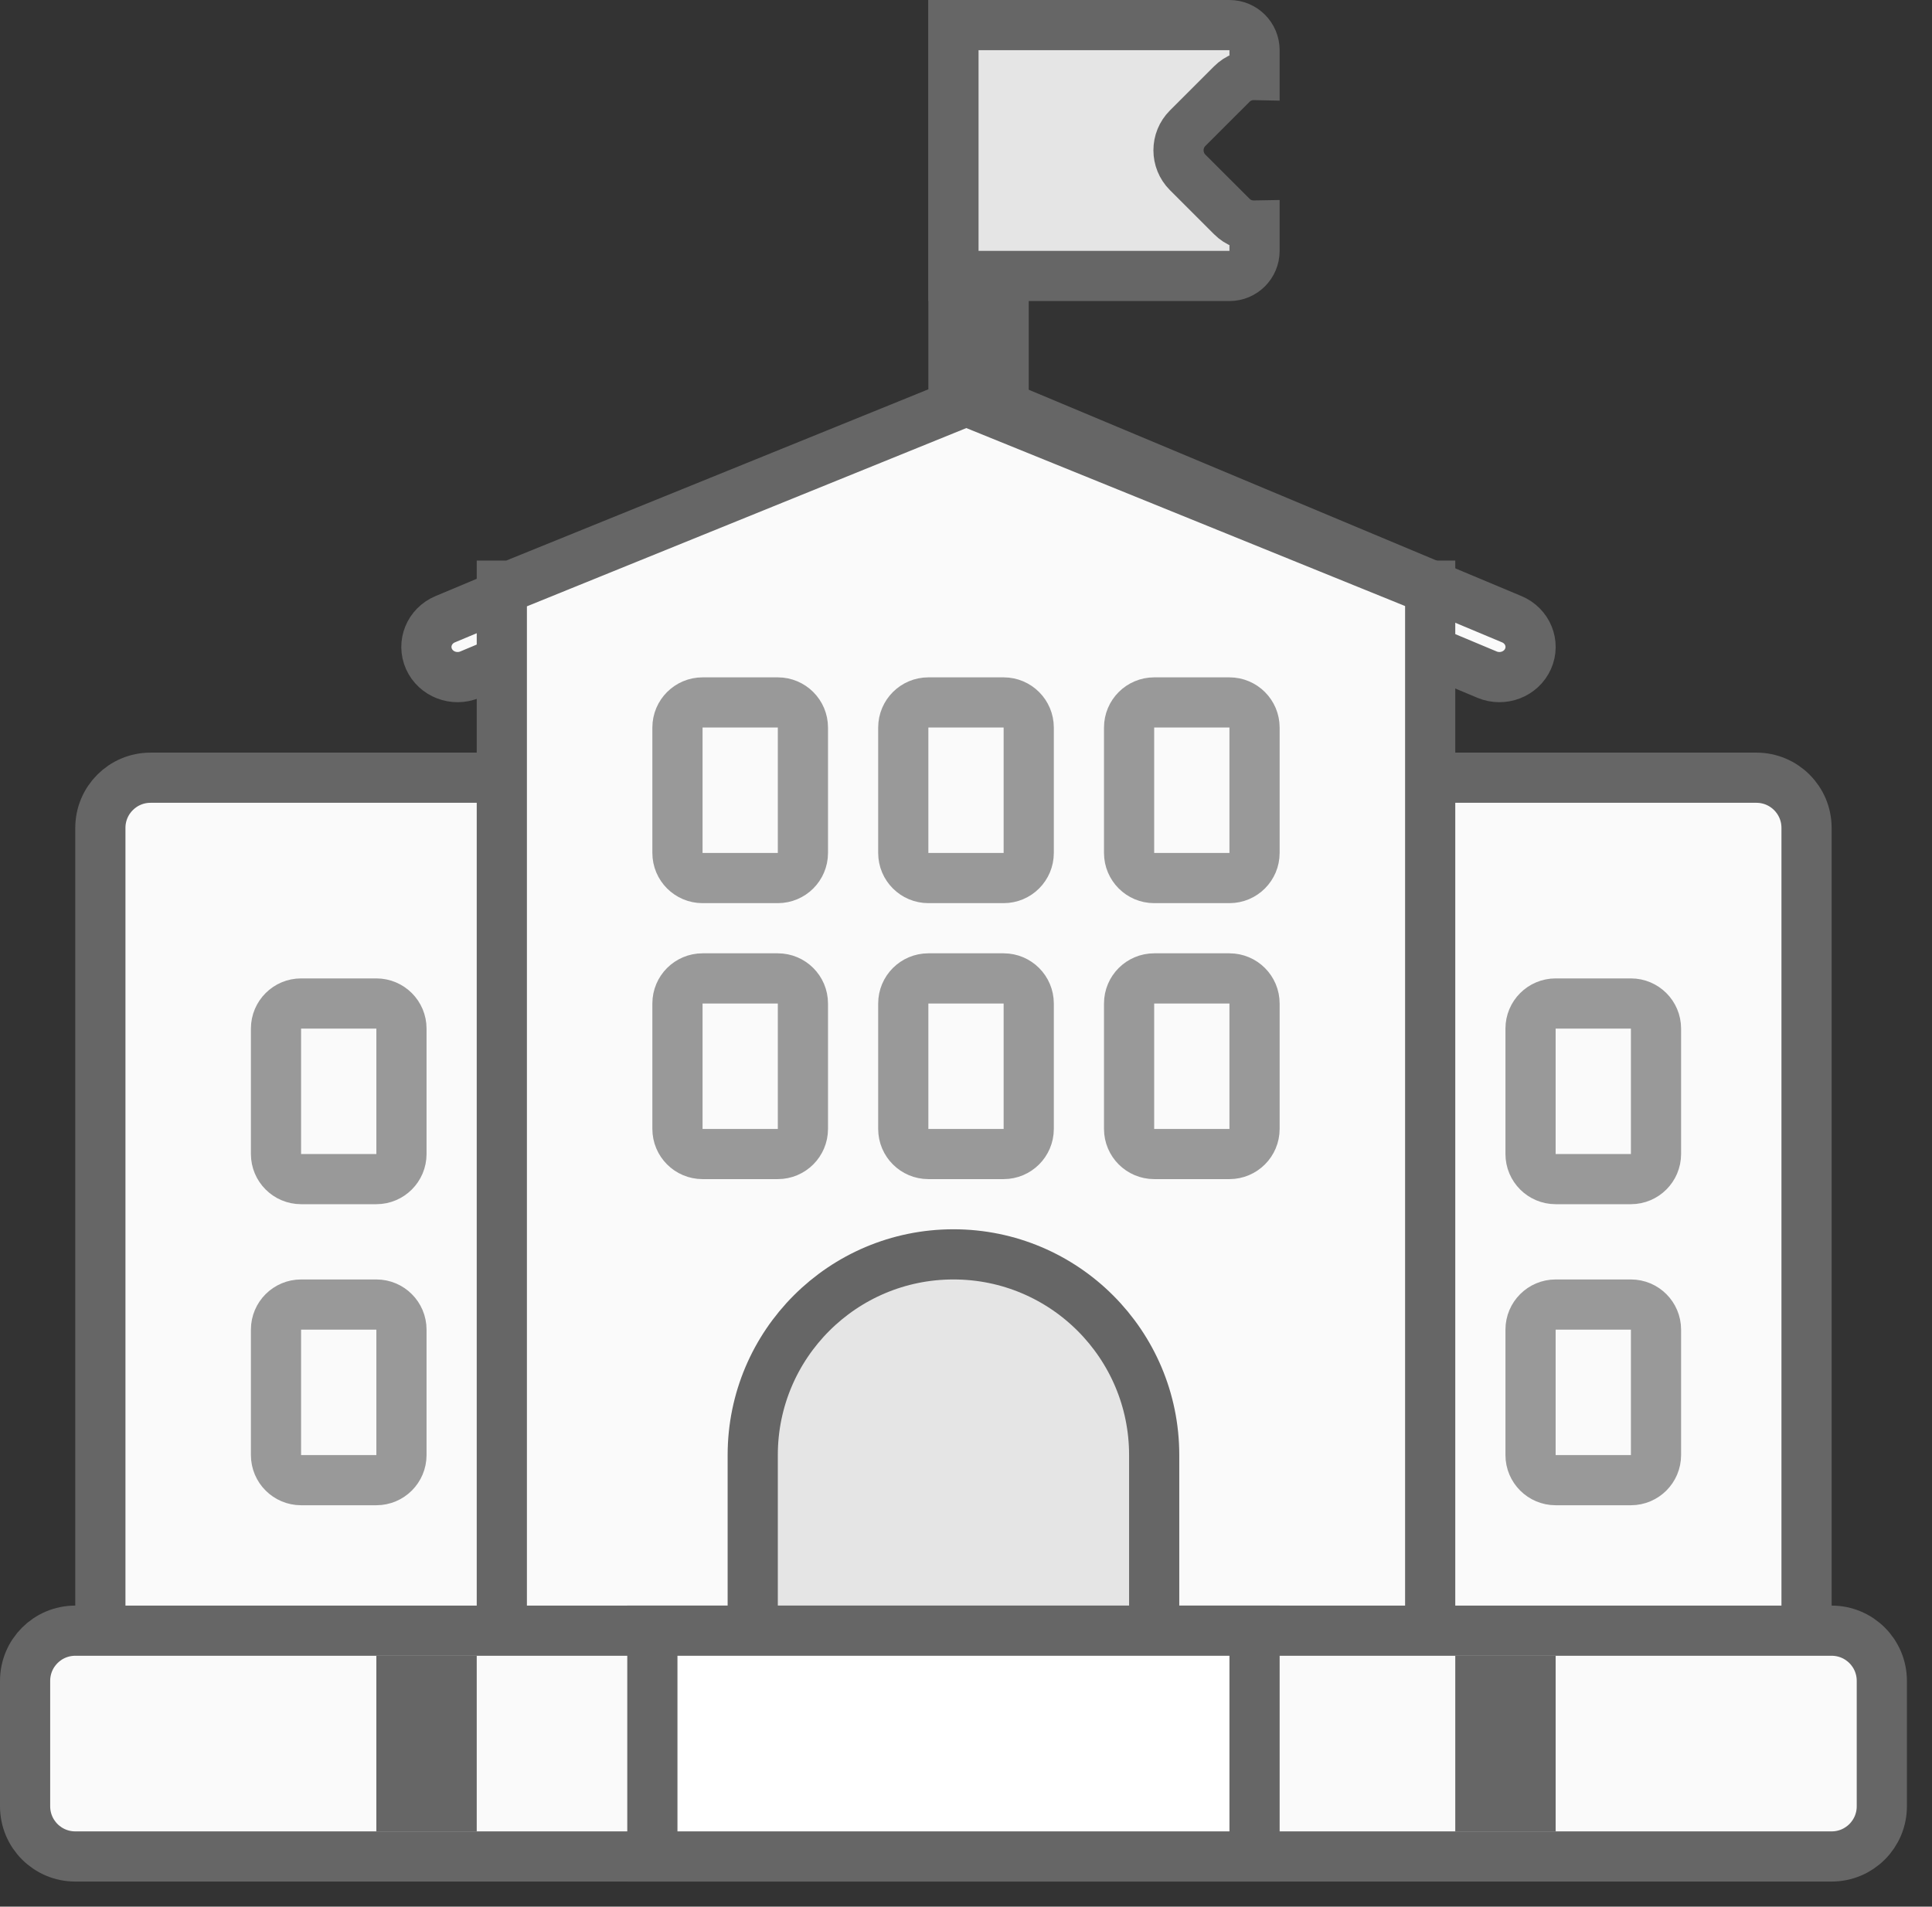 <svg
        xmlns="http://www.w3.org/2000/svg"
        xmlns:xlink="http://www.w3.org/1999/xlink"
        width="77px" height="76px">
    <rect width="100%" height="100%" fill="#333333" stroke="none"/>
    <path fill-rule="evenodd"  stroke="rgb(102, 102, 102)" stroke-width="2px" stroke-linecap="butt" stroke-linejoin="miter" fill="rgb(250, 250, 250)"
          d="M6.000,31.000 L70.000,31.000 C71.105,31.000 72.000,31.895 72.000,33.000 L72.000,71.000 L4.000,71.000 L4.000,33.000 C4.000,31.895 4.895,31.000 6.000,31.000 Z"/>
    <path fill-rule="evenodd"  stroke="rgb(102, 102, 102)" stroke-width="2px" stroke-linecap="butt" stroke-linejoin="miter" fill="rgb(250, 250, 250)"
          d="M38.000,1.000 L40.000,1.000 L40.000,16.000 L38.000,16.000 L38.000,1.000 Z"/>
    <path fill-rule="evenodd"  stroke="rgb(102, 102, 102)" stroke-width="2px" stroke-linecap="butt" stroke-linejoin="miter" fill="rgb(229, 229, 229)"
          d="M49.095,3.350 L47.334,5.110 C46.848,5.596 46.848,6.384 47.334,6.871 L49.095,8.631 C49.344,8.881 49.673,8.997 50.000,8.991 L50.000,10.000 C50.000,10.552 49.552,11.000 49.000,11.000 L38.000,11.000 L38.000,1.000 L49.000,1.000 C49.552,1.000 50.000,1.448 50.000,2.000 L50.000,2.990 C49.673,2.983 49.344,3.100 49.095,3.350 Z"/>
    <path fill-rule="evenodd"  stroke="rgb(102, 102, 102)" stroke-width="2px" stroke-linecap="butt" stroke-linejoin="miter" fill="rgb(250, 250, 250)"
          d="M60.899,26.265 C60.627,26.874 59.896,27.155 59.266,26.891 L38.995,18.401 L18.729,26.891 C18.100,27.155 17.369,26.874 17.096,26.265 C16.824,25.655 17.113,24.947 17.743,24.683 L38.261,16.087 C38.501,15.987 38.756,15.966 38.995,16.012 C39.233,15.966 39.488,15.987 39.729,16.087 L60.253,24.683 C60.882,24.947 61.172,25.655 60.899,26.265 Z"/>
    <path fill-rule="evenodd"  stroke="rgb(102, 102, 102)" stroke-width="2px" stroke-linecap="butt" stroke-linejoin="miter" fill="rgb(250, 250, 250)"
          d="M57.000,23.484 L57.011,23.488 L57.000,23.493 L57.000,70.000 L20.000,70.000 L20.000,23.344 L20.372,23.344 L38.513,15.984 L56.655,23.344 L57.000,23.344 L57.000,23.484 Z"/>
    <path fill-rule="evenodd"  stroke="rgb(153, 153, 153)" stroke-width="2px" stroke-linecap="butt" stroke-linejoin="miter" fill="rgb(250, 250, 250)"
          d="M65.000,59.000 L62.000,59.000 C61.448,59.000 61.000,58.552 61.000,58.000 L61.000,53.000 C61.000,52.448 61.448,52.000 62.000,52.000 L65.000,52.000 C65.552,52.000 66.000,52.448 66.000,53.000 L66.000,58.000 C66.000,58.552 65.552,59.000 65.000,59.000 ZM65.000,47.000 L62.000,47.000 C61.448,47.000 61.000,46.552 61.000,46.000 L61.000,41.000 C61.000,40.448 61.448,40.000 62.000,40.000 L65.000,40.000 C65.552,40.000 66.000,40.448 66.000,41.000 L66.000,46.000 C66.000,46.552 65.552,47.000 65.000,47.000 ZM49.000,46.000 L46.000,46.000 C45.448,46.000 45.000,45.552 45.000,45.000 L45.000,40.000 C45.000,39.448 45.448,39.000 46.000,39.000 L49.000,39.000 C49.552,39.000 50.000,39.448 50.000,40.000 L50.000,45.000 C50.000,45.552 49.552,46.000 49.000,46.000 ZM49.000,35.000 L46.000,35.000 C45.448,35.000 45.000,34.552 45.000,34.000 L45.000,29.000 C45.000,28.448 45.448,28.000 46.000,28.000 L49.000,28.000 C49.552,28.000 50.000,28.448 50.000,29.000 L50.000,34.000 C50.000,34.552 49.552,35.000 49.000,35.000 ZM40.000,46.000 L37.000,46.000 C36.448,46.000 36.000,45.552 36.000,45.000 L36.000,40.000 C36.000,39.448 36.448,39.000 37.000,39.000 L40.000,39.000 C40.552,39.000 41.000,39.448 41.000,40.000 L41.000,45.000 C41.000,45.552 40.552,46.000 40.000,46.000 ZM40.000,35.000 L37.000,35.000 C36.448,35.000 36.000,34.552 36.000,34.000 L36.000,29.000 C36.000,28.448 36.448,28.000 37.000,28.000 L40.000,28.000 C40.552,28.000 41.000,28.448 41.000,29.000 L41.000,34.000 C41.000,34.552 40.552,35.000 40.000,35.000 ZM31.000,46.000 L28.000,46.000 C27.448,46.000 27.000,45.552 27.000,45.000 L27.000,40.000 C27.000,39.448 27.448,39.000 28.000,39.000 L31.000,39.000 C31.552,39.000 32.000,39.448 32.000,40.000 L32.000,45.000 C32.000,45.552 31.552,46.000 31.000,46.000 ZM31.000,35.000 L28.000,35.000 C27.448,35.000 27.000,34.552 27.000,34.000 L27.000,29.000 C27.000,28.448 27.448,28.000 28.000,28.000 L31.000,28.000 C31.552,28.000 32.000,28.448 32.000,29.000 L32.000,34.000 C32.000,34.552 31.552,35.000 31.000,35.000 ZM15.000,59.000 L12.000,59.000 C11.448,59.000 11.000,58.552 11.000,58.000 L11.000,53.000 C11.000,52.448 11.448,52.000 12.000,52.000 L15.000,52.000 C15.552,52.000 16.000,52.448 16.000,53.000 L16.000,58.000 C16.000,58.552 15.552,59.000 15.000,59.000 ZM15.000,47.000 L12.000,47.000 C11.448,47.000 11.000,46.552 11.000,46.000 L11.000,41.000 C11.000,40.448 11.448,40.000 12.000,40.000 L15.000,40.000 C15.552,40.000 16.000,40.448 16.000,41.000 L16.000,46.000 C16.000,46.552 15.552,47.000 15.000,47.000 Z"/>
    <path fill-rule="evenodd"  stroke="rgb(102, 102, 102)" stroke-width="2px" stroke-linecap="butt" stroke-linejoin="miter" fill="rgb(229, 229, 229)"
          d="M38.000,50.000 C42.418,50.000 46.000,53.582 46.000,58.000 L46.000,67.000 L30.000,67.000 L30.000,58.000 C30.000,53.582 33.582,50.000 38.000,50.000 Z"/>
    <path fill-rule="evenodd"  stroke="rgb(102, 102, 102)" stroke-width="2px" stroke-linecap="butt" stroke-linejoin="miter" fill="rgb(250, 250, 250)"
          d="M3.000,65.000 L73.000,65.000 C74.105,65.000 75.000,65.895 75.000,67.000 L75.000,72.000 C75.000,73.105 74.105,74.000 73.000,74.000 L3.000,74.000 C1.895,74.000 1.000,73.105 1.000,72.000 L1.000,67.000 C1.000,65.895 1.895,65.000 3.000,65.000 Z"/>
    <path fill-rule="evenodd"  stroke="rgb(102, 102, 102)" stroke-width="2px" stroke-linecap="butt" stroke-linejoin="miter" fill="rgb(255, 255, 255)"
          d="M26.000,65.000 L50.000,65.000 L50.000,74.000 L26.000,74.000 L26.000,65.000 Z"/>
    <path fill-rule="evenodd"  stroke="rgb(102, 102, 102)" stroke-width="2px" stroke-linecap="butt" stroke-linejoin="miter" fill="rgb(250, 250, 250)"
          d="M59.000,72.000 L59.000,67.000 L61.000,67.000 L61.000,72.000 L59.000,72.000 ZM16.000,67.000 L18.000,67.000 L18.000,72.000 L16.000,72.000 L16.000,67.000 Z"/>
</svg>